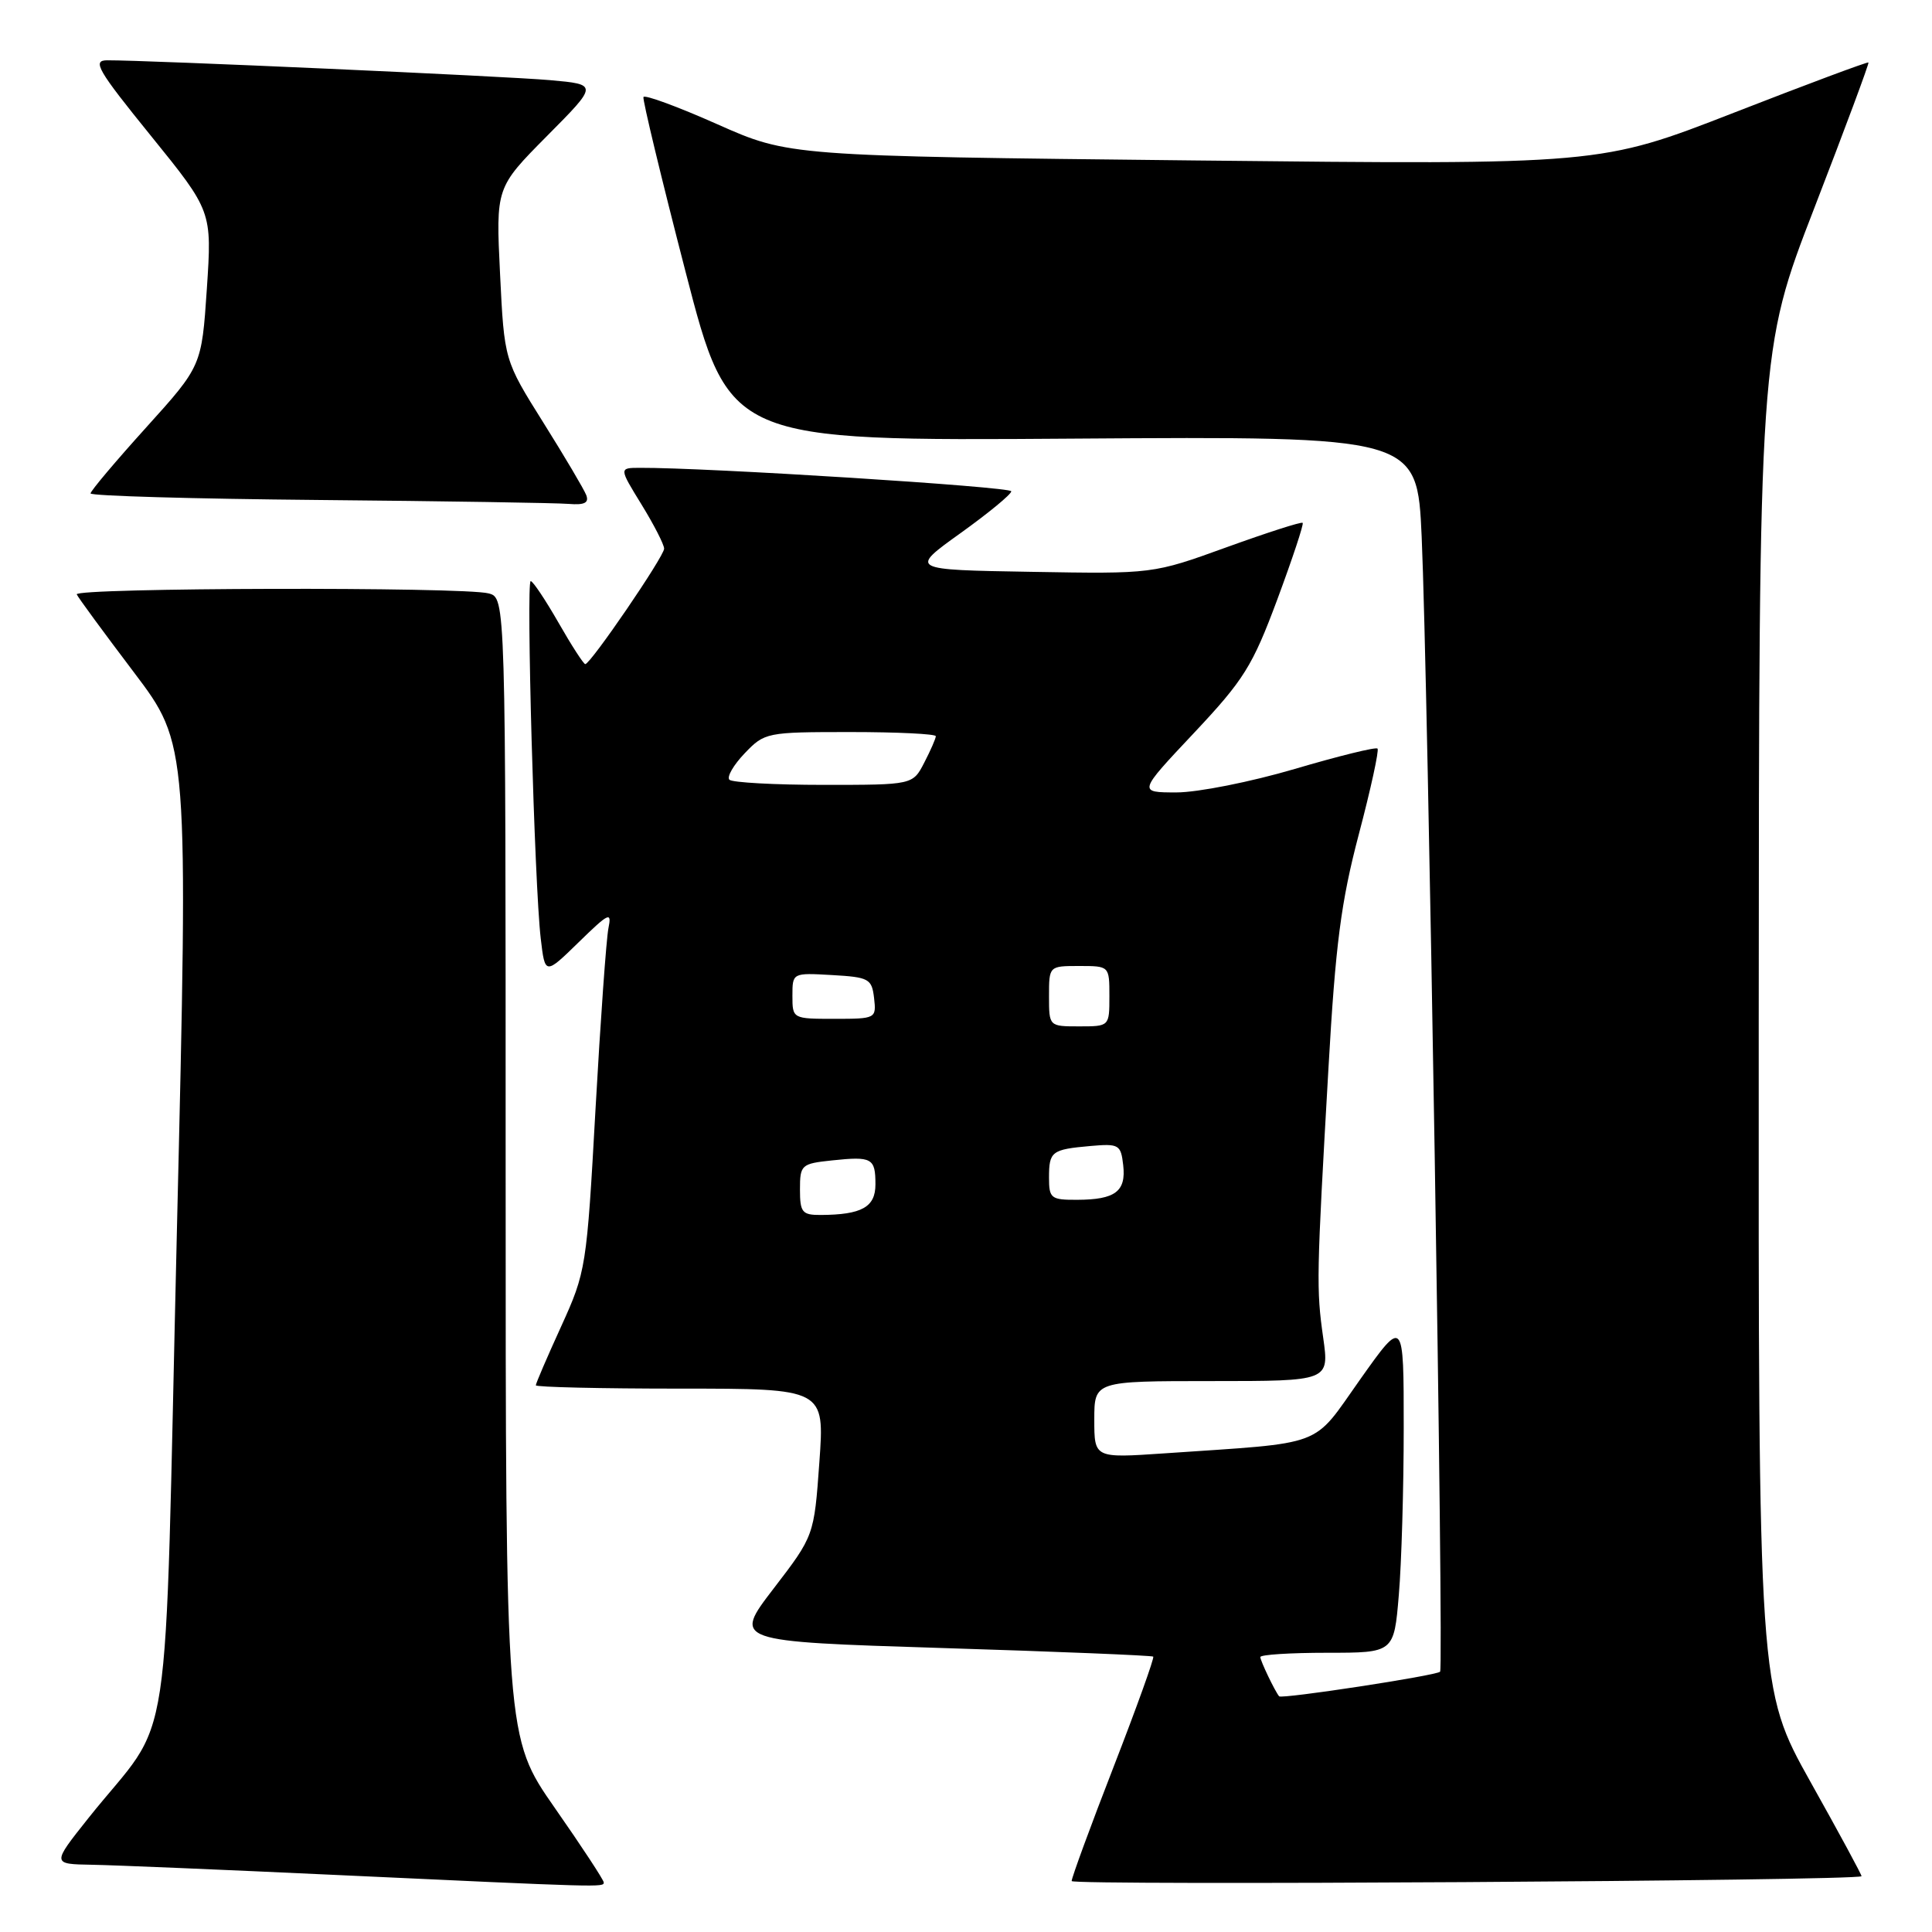 <?xml version="1.0" encoding="UTF-8" standalone="no"?>
<!DOCTYPE svg PUBLIC "-//W3C//DTD SVG 1.1//EN" "http://www.w3.org/Graphics/SVG/1.1/DTD/svg11.dtd" >
<svg xmlns="http://www.w3.org/2000/svg" xmlns:xlink="http://www.w3.org/1999/xlink" version="1.1" viewBox="0 0 256 256">
 <g >
 <path fill="currentColor"
d=" M 80.00 249.43 C 80.00 249.12 77.08 244.66 73.50 239.54 C 67.00 230.21 67.00 230.21 67.00 154.72 C 67.00 79.23 67.00 79.23 64.75 78.63 C 61.45 77.74 9.77 77.87 10.17 78.76 C 10.35 79.18 13.76 83.82 17.74 89.08 C 24.97 98.64 24.97 98.64 23.44 163.07 C 21.71 235.94 23.12 226.59 11.68 240.95 C 6.87 247.00 6.87 247.00 12.18 247.09 C 15.11 247.14 29.65 247.75 44.50 248.44 C 80.01 250.09 80.00 250.09 80.00 249.43 Z  M 246.66 248.61 C 246.76 248.55 243.72 242.93 239.91 236.13 C 233.00 223.76 233.00 223.76 233.04 135.13 C 233.08 46.50 233.08 46.50 240.43 27.50 C 244.47 17.05 247.69 8.40 247.58 8.28 C 247.48 8.16 239.43 11.16 229.71 14.95 C 212.02 21.84 212.02 21.84 158.28 21.26 C 104.54 20.68 104.54 20.68 95.02 16.45 C 89.78 14.12 85.39 12.51 85.26 12.86 C 85.13 13.21 87.63 23.61 90.83 35.97 C 96.64 58.44 96.64 58.44 142.21 58.12 C 187.78 57.81 187.78 57.81 188.38 71.15 C 189.21 89.76 191.34 221.00 190.82 221.51 C 190.31 222.03 169.80 225.16 169.49 224.77 C 168.91 224.05 167.00 220.06 167.00 219.57 C 167.00 219.25 170.98 219.00 175.85 219.00 C 184.71 219.00 184.71 219.00 185.35 211.35 C 185.71 207.14 186.00 197.16 186.00 189.17 C 186.00 174.64 186.00 174.64 180.25 182.75 C 173.75 191.92 175.94 191.09 154.25 192.58 C 145.00 193.21 145.00 193.21 145.00 188.11 C 145.00 183.00 145.00 183.00 160.57 183.00 C 176.14 183.00 176.14 183.00 175.33 177.25 C 174.41 170.76 174.44 169.25 176.03 141.50 C 176.96 125.14 177.69 119.51 180.05 110.55 C 181.64 104.53 182.75 99.42 182.53 99.19 C 182.30 98.96 177.36 100.18 171.56 101.89 C 165.76 103.60 158.71 105.00 155.90 105.00 C 150.79 105.00 150.79 105.00 158.19 97.14 C 164.82 90.09 165.96 88.27 169.25 79.43 C 171.26 74.01 172.78 69.44 172.61 69.28 C 172.44 69.11 167.91 70.57 162.54 72.51 C 152.77 76.05 152.77 76.05 136.63 75.77 C 120.50 75.50 120.50 75.50 127.25 70.66 C 130.96 68.00 134.00 65.50 134.00 65.10 C 134.00 64.50 93.55 61.94 84.76 61.99 C 82.02 62.00 82.02 62.00 85.01 66.86 C 86.65 69.53 88.00 72.16 88.00 72.70 C 88.00 73.73 78.25 88.00 77.55 88.00 C 77.33 88.00 75.73 85.53 74.00 82.50 C 72.27 79.48 70.61 77.00 70.32 77.00 C 69.70 77.00 70.82 117.32 71.65 124.35 C 72.22 129.20 72.22 129.20 76.68 124.85 C 80.69 120.94 81.08 120.75 80.62 123.00 C 80.34 124.38 79.57 135.15 78.91 146.94 C 77.74 167.98 77.65 168.52 74.36 175.75 C 72.51 179.80 71.00 183.31 71.00 183.56 C 71.00 183.80 79.61 184.00 90.14 184.00 C 109.27 184.00 109.27 184.00 108.57 193.75 C 107.87 203.50 107.87 203.50 102.50 210.50 C 97.13 217.50 97.13 217.50 124.81 218.37 C 140.04 218.84 152.64 219.36 152.81 219.51 C 152.98 219.66 150.62 226.23 147.56 234.11 C 144.50 241.98 142.00 248.80 142.00 249.25 C 142.00 249.86 245.76 249.23 246.66 248.61 Z  M 77.68 65.60 C 77.38 64.83 74.82 60.50 71.98 55.97 C 66.82 47.74 66.82 47.74 66.26 36.30 C 65.70 24.86 65.70 24.86 72.48 18.02 C 79.26 11.19 79.26 11.19 72.88 10.62 C 67.03 10.10 19.55 7.97 14.20 7.99 C 12.19 8.00 12.90 9.24 20.00 18.00 C 28.09 27.99 28.09 27.99 27.41 38.25 C 26.72 48.50 26.72 48.50 19.36 56.65 C 15.31 61.13 12.00 65.06 12.00 65.38 C 12.00 65.71 25.61 66.10 42.25 66.25 C 58.89 66.40 73.79 66.64 75.36 66.77 C 77.45 66.94 78.07 66.63 77.68 65.60 Z  M 106.00 157.61 C 106.00 154.35 106.17 154.19 110.25 153.76 C 115.55 153.20 116.00 153.45 116.00 156.94 C 116.00 159.95 114.19 160.96 108.75 160.99 C 106.29 161.00 106.00 160.65 106.00 157.61 Z  M 139.00 156.06 C 139.00 152.56 139.33 152.31 144.50 151.85 C 148.27 151.52 148.52 151.67 148.83 154.39 C 149.23 157.87 147.78 158.96 142.75 158.98 C 139.26 159.00 139.00 158.79 139.00 156.06 Z  M 139.00 132.00 C 139.00 128.00 139.00 128.00 143.00 128.00 C 147.00 128.00 147.00 128.00 147.00 132.00 C 147.00 136.00 147.00 136.00 143.00 136.00 C 139.00 136.00 139.00 136.00 139.00 132.00 Z  M 105.00 131.95 C 105.00 128.90 105.00 128.90 110.25 129.20 C 115.15 129.48 115.52 129.69 115.82 132.25 C 116.13 134.96 116.05 135.00 110.57 135.00 C 105.03 135.00 105.00 134.99 105.00 131.95 Z  M 96.65 103.32 C 96.28 102.94 97.19 101.37 98.67 99.82 C 101.32 97.05 101.58 97.00 112.69 97.00 C 118.91 97.00 124.00 97.25 124.00 97.55 C 124.00 97.85 123.31 99.43 122.47 101.05 C 120.95 104.00 120.95 104.00 109.14 104.00 C 102.65 104.00 97.03 103.69 96.65 103.32 Z "/>
</g>
</svg>
